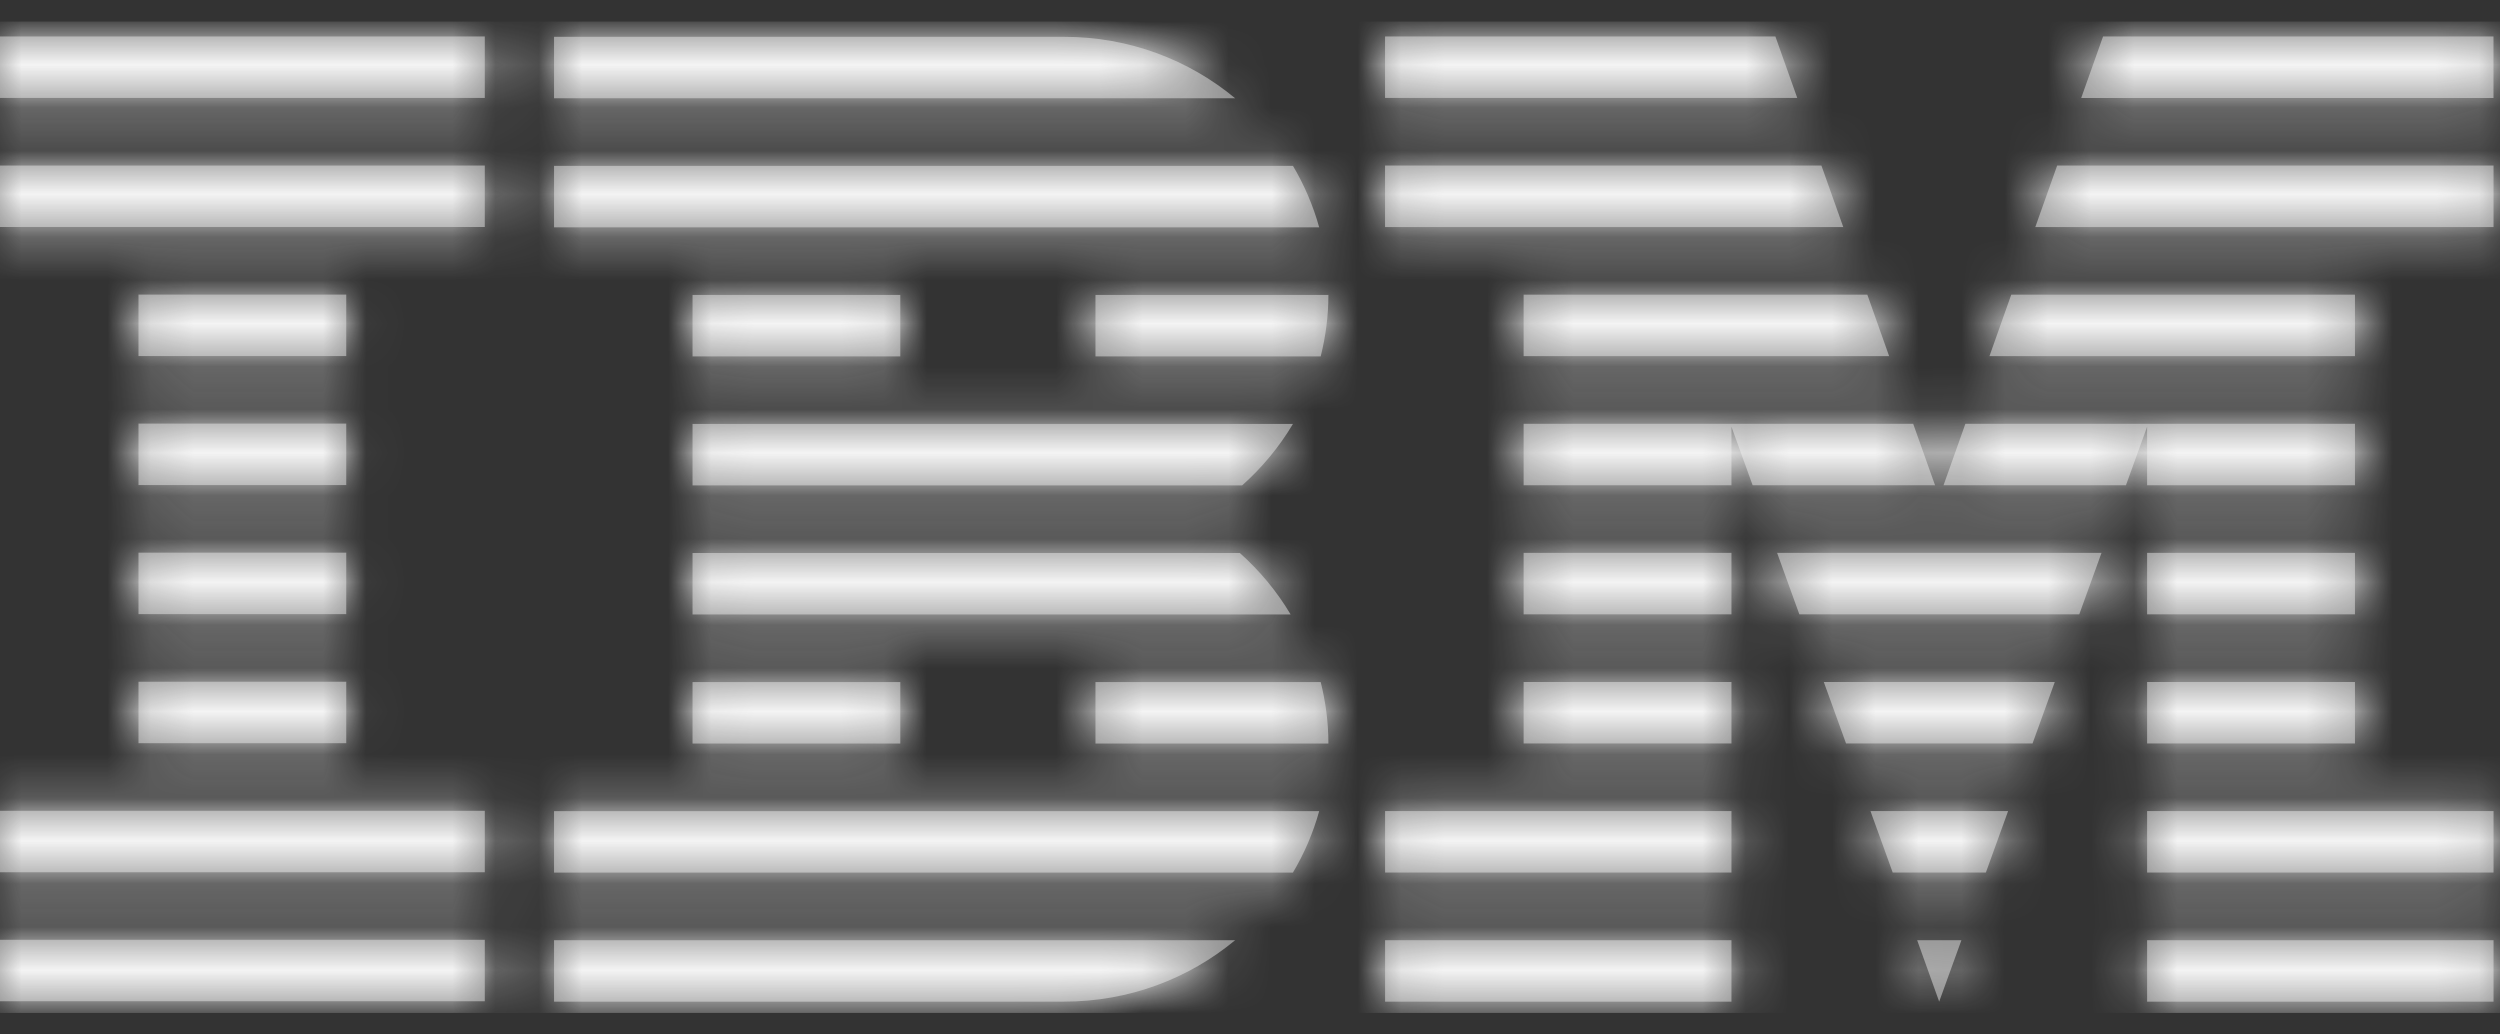 <svg width="58" height="24" viewBox="0 0 58 24" fill="none" xmlns="http://www.w3.org/2000/svg">
<rect x="0" y="0" width="58" height="24" fill="#333333" stroke="none"/>
<g id="logo">
<path id="logo color" fill-rule="evenodd" clip-rule="evenodd" d="M32.133 0.846H41.189L41.696 2.272H32.133V0.846ZM24.684 0.854C26.2 0.854 27.585 1.391 28.656 2.28H12.854V0.854H24.684ZM30.605 5.274C30.465 4.769 30.259 4.291 29.997 3.848H12.854V5.274H30.605ZM16.067 11.262V9.836H29.996C29.679 10.369 29.28 10.849 28.817 11.262H16.067ZM28.764 12.83H16.067V14.256H29.943C29.626 13.723 29.228 13.243 28.764 12.83ZM20.887 17.25H16.067V15.824H20.887V17.25ZM12.854 20.244V18.819H30.605C30.465 19.323 30.259 19.802 29.996 20.244H12.854ZM16.067 8.268H20.887V6.842H16.067V8.268ZM30.64 8.268H25.415V6.842H30.819C30.819 7.334 30.755 7.81 30.64 8.268ZM25.415 15.824V17.25H30.819C30.819 16.758 30.755 16.282 30.64 15.824H25.415ZM32.134 23.238H40.17V21.812H32.134V23.238ZM40.17 20.243H32.134V18.817H40.17V20.243ZM35.348 17.248H40.17V15.822H35.348V17.248ZM40.17 14.253H35.348V12.827H40.17V14.253ZM49.813 23.238H57.85V21.812H49.813V23.238ZM57.85 20.243H49.813V18.817H57.85V20.243ZM49.813 17.248H54.635V15.822H49.813V17.248ZM54.635 14.253H49.813V12.827H54.635V14.253ZM49.813 11.258H54.635V9.832H49.813H45.597L45.09 11.258H49.322L49.813 9.9V11.258ZM40.17 9.832H44.386L44.893 11.258H40.661L40.17 9.9V11.258H35.348V9.832H40.17ZM54.635 6.836H46.661L46.155 8.263H54.635V6.836ZM48.284 2.273L48.791 0.846H57.849V2.273H48.284ZM44.989 23.238L45.505 21.812H44.478L44.989 23.238ZM46.072 20.243H43.911L43.395 18.817H46.588L46.072 20.243ZM42.828 17.248H47.155L47.671 15.822H42.312L42.828 17.248ZM48.239 14.253H41.745L41.229 12.827H48.755L48.239 14.253ZM35.348 8.263H43.828L43.322 6.836H35.348V8.263ZM57.85 5.268H47.219L47.726 3.841H57.85V5.268ZM42.257 3.841H32.133V5.268H42.764L42.257 3.841ZM12.854 23.238V21.812H28.656C27.585 22.701 26.2 23.238 24.684 23.238H12.854ZM0 23.23H11.247V21.804H0V23.23ZM11.247 20.236H0V18.81H11.247V20.236ZM3.213 17.242H8.033V15.816H3.213V17.242ZM8.033 14.248H3.213V12.822H8.033V14.248ZM3.213 11.254H8.033V9.828H3.213V11.254ZM8.033 8.26H3.213V6.834H8.033V8.26ZM0 5.266H11.247V3.84H0V5.266ZM11.247 2.272H0V0.846H11.247V2.272Z" fill="#8C8C8C"/>
<mask id="mask0_1455_52615" style="mask-type:luminance" maskUnits="userSpaceOnUse" x="0" y="0" width="58" height="24">
<path id="logo color_2" fill-rule="evenodd" clip-rule="evenodd" d="M32.133 0.846H41.189L41.696 2.272H32.133V0.846ZM24.684 0.854C26.2 0.854 27.585 1.391 28.656 2.28H12.854V0.854H24.684ZM30.605 5.274C30.465 4.769 30.259 4.291 29.997 3.848H12.854V5.274H30.605ZM16.067 11.262V9.836H29.996C29.679 10.369 29.28 10.849 28.817 11.262H16.067ZM28.764 12.83H16.067V14.256H29.943C29.626 13.723 29.228 13.243 28.764 12.83ZM20.887 17.25H16.067V15.824H20.887V17.25ZM12.854 20.244V18.819H30.605C30.465 19.323 30.259 19.802 29.996 20.244H12.854ZM16.067 8.268H20.887V6.842H16.067V8.268ZM30.64 8.268H25.415V6.842H30.819C30.819 7.334 30.755 7.81 30.64 8.268ZM25.415 15.824V17.25H30.819C30.819 16.758 30.755 16.282 30.64 15.824H25.415ZM32.134 23.238H40.17V21.812H32.134V23.238ZM40.17 20.243H32.134V18.817H40.17V20.243ZM35.348 17.248H40.17V15.822H35.348V17.248ZM40.17 14.253H35.348V12.827H40.17V14.253ZM49.813 23.238H57.85V21.812H49.813V23.238ZM57.85 20.243H49.813V18.817H57.85V20.243ZM49.813 17.248H54.635V15.822H49.813V17.248ZM54.635 14.253H49.813V12.827H54.635V14.253ZM49.813 11.258H54.635V9.832H49.813H45.597L45.09 11.258H49.322L49.813 9.9V11.258ZM40.17 9.832H44.386L44.893 11.258H40.661L40.17 9.9V11.258H35.348V9.832H40.17ZM54.635 6.836H46.661L46.155 8.263H54.635V6.836ZM48.284 2.273L48.791 0.846H57.849V2.273H48.284ZM44.989 23.238L45.505 21.812H44.478L44.989 23.238ZM46.072 20.243H43.911L43.395 18.817H46.588L46.072 20.243ZM42.828 17.248H47.155L47.671 15.822H42.312L42.828 17.248ZM48.239 14.253H41.745L41.229 12.827H48.755L48.239 14.253ZM35.348 8.263H43.828L43.322 6.836H35.348V8.263ZM57.85 5.268H47.219L47.726 3.841H57.85V5.268ZM42.257 3.841H32.133V5.268H42.764L42.257 3.841ZM12.854 23.238V21.812H28.656C27.585 22.701 26.2 23.238 24.684 23.238H12.854ZM0 23.23H11.247V21.804H0V23.23ZM11.247 20.236H0V18.81H11.247V20.236ZM3.213 17.242H8.033V15.816H3.213V17.242ZM8.033 14.248H3.213V12.822H8.033V14.248ZM3.213 11.254H8.033V9.828H3.213V11.254ZM8.033 8.26H3.213V6.834H8.033V8.26ZM0 5.266H11.247V3.84H0V5.266ZM11.247 2.272H0V0.846H11.247V2.272Z" fill="white"/>
</mask>
<g mask="url(#mask0_1455_52615)">
<g id="color/gray/gray-10">
<rect id="gray-10" y="0.5" width="58" height="23" fill="#F4F4F4"/>
</g>
</g>
</g>
</svg>
